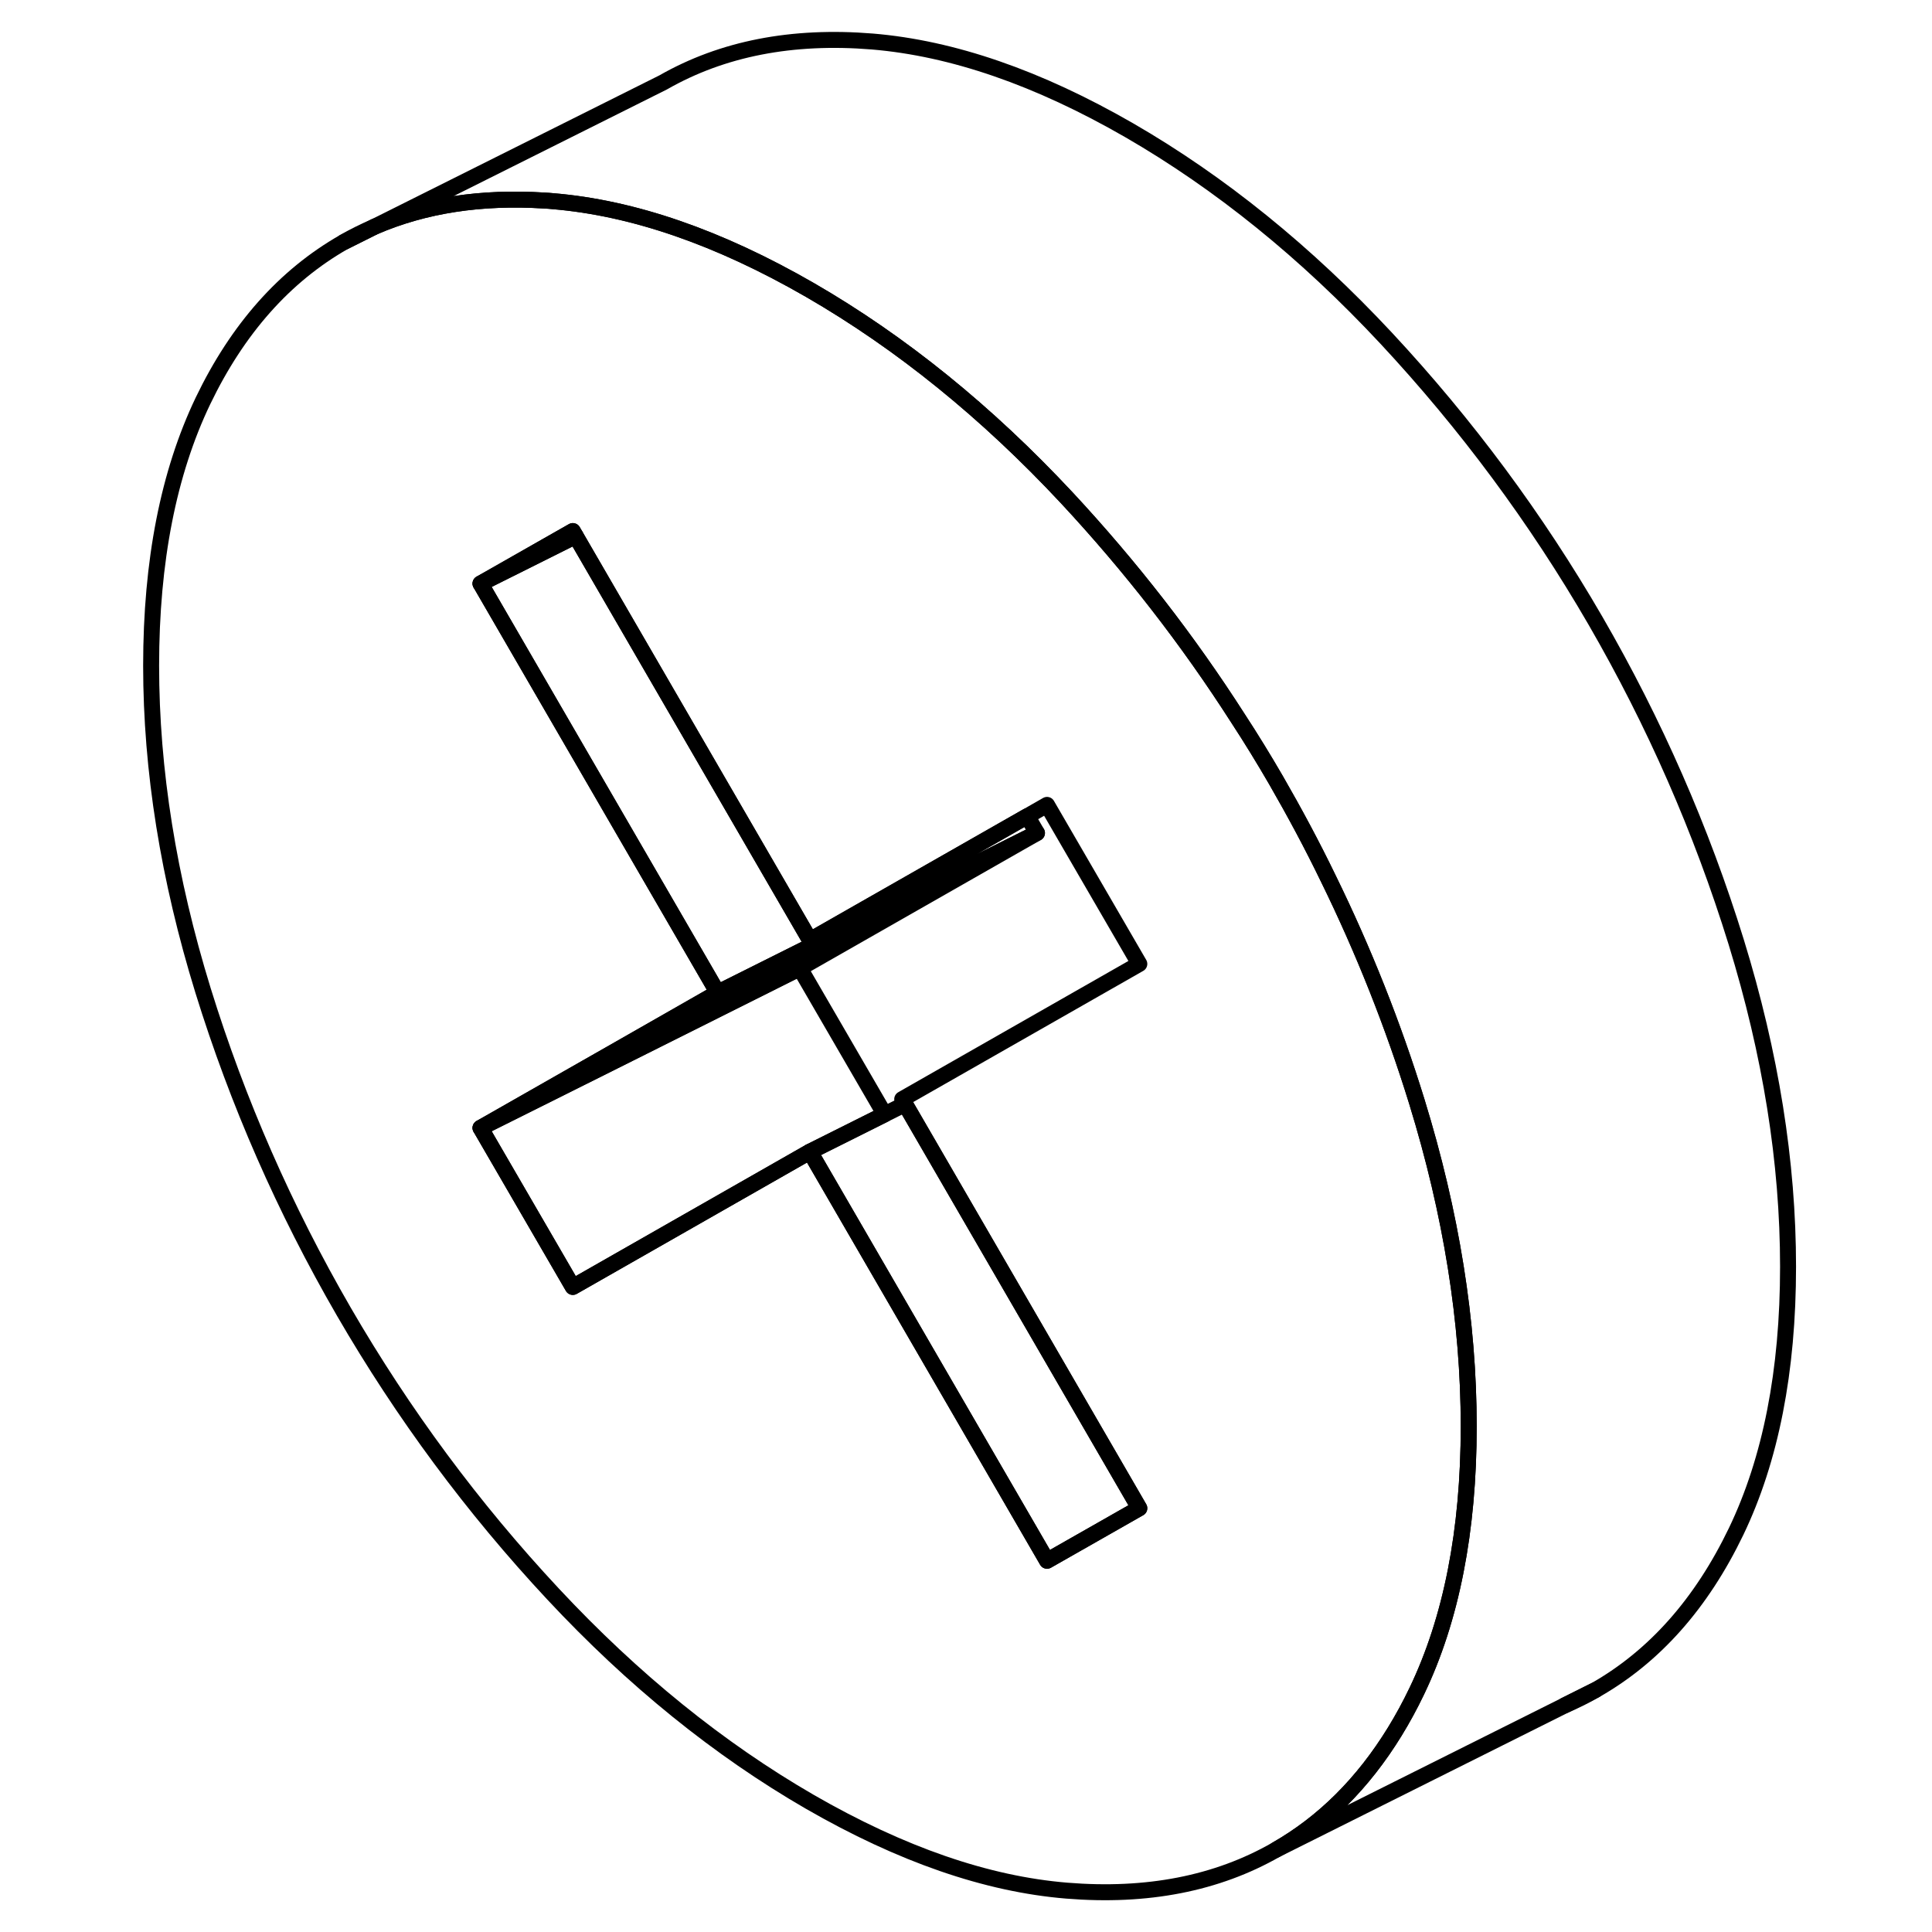 <svg width="48" height="48" viewBox="0 0 108 121" fill="none" xmlns="http://www.w3.org/2000/svg" stroke-width="1px"
     stroke-linecap="round" stroke-linejoin="round">
    <path d="M15.035 15.16L16.955 14.2C16.295 14.49 15.655 14.8 15.035 15.16Z" stroke="currentColor" stroke-linejoin="round"/>
    <path d="M82.235 68.99C80.755 64.2 78.905 59.54 76.695 55.03C75.685 52.94 74.585 50.89 73.415 48.86C72.655 47.55 71.865 46.26 71.035 44.99C67.885 40.07 64.305 35.47 60.315 31.18C55.295 25.8 49.935 21.46 44.225 18.16C38.515 14.87 33.155 13.02 28.135 12.6C27.955 12.58 27.775 12.57 27.595 12.56C23.635 12.31 20.085 12.85 16.955 14.2L15.035 15.16C11.325 17.28 8.385 20.59 6.215 25.1C4.055 29.61 2.965 35.14 2.965 41.69C2.965 48.24 4.055 55.02 6.215 62.03C8.385 69.04 11.325 75.74 15.035 82.15C18.745 88.55 23.115 94.45 28.135 99.83C33.155 105.21 38.515 109.55 44.225 112.85C49.935 116.14 55.295 118 60.315 118.41C65.335 118.82 69.705 117.97 73.415 115.85C76.385 114.16 78.865 111.69 80.855 108.45C81.345 107.65 81.805 106.81 82.235 105.91C84.395 101.41 85.485 95.88 85.485 89.33C85.485 82.78 84.395 76 82.235 68.99ZM50.185 69.15L50.615 69.89L64.855 94.46L59.075 97.75L44.225 72.13L37.405 76.02L29.375 80.6L23.595 70.64L31.755 65.99L38.445 62.17L23.595 36.55L29.375 33.26L29.555 33.57L44.225 58.88L57.835 51.12L59.075 50.41L64.855 60.37L50.005 68.84L50.185 69.15Z" stroke="currentColor" stroke-linejoin="round"/>
    <path d="M48.905 69.79L44.225 72.13L37.405 76.02L29.375 80.6L23.595 70.64L31.985 66.45L43.595 60.64L48.905 69.79Z" stroke="currentColor" stroke-linejoin="round"/>
    <path d="M91.495 106.81C92.155 106.52 92.795 106.21 93.415 105.85L91.495 106.81Z" stroke="currentColor" stroke-linejoin="round"/>
    <path d="M29.555 33.57L23.595 36.55L29.375 33.26L29.555 33.57Z" stroke="currentColor" stroke-linejoin="round"/>
    <path d="M64.855 94.46L59.075 97.75L44.225 72.13L48.905 69.79L50.185 69.15L50.615 69.89L64.855 94.46Z" stroke="currentColor" stroke-linejoin="round"/>
    <path d="M58.445 52.17L38.445 62.17L23.595 36.55L29.555 33.57L44.225 58.88L57.835 51.12L58.445 52.17Z" stroke="currentColor" stroke-linejoin="round"/>
    <path d="M58.445 52.17L43.595 60.64L31.985 66.45L23.595 70.64L31.755 65.99L38.445 62.17L58.445 52.17Z" stroke="currentColor" stroke-linejoin="round"/>
    <path d="M105.485 79.33C105.485 85.88 104.395 91.41 102.235 95.91C100.065 100.42 97.125 103.74 93.415 105.85L91.495 106.81L73.415 115.85C76.385 114.16 78.865 111.69 80.855 108.45C81.345 107.65 81.805 106.81 82.235 105.91C84.395 101.41 85.485 95.88 85.485 89.33C85.485 82.78 84.395 76 82.235 68.99C80.755 64.2 78.905 59.54 76.695 55.03C75.685 52.94 74.585 50.89 73.415 48.86C72.655 47.55 71.865 46.26 71.035 44.99C67.885 40.07 64.305 35.47 60.315 31.18C55.295 25.8 49.935 21.46 44.225 18.16C38.515 14.87 33.155 13.02 28.135 12.6C27.955 12.58 27.775 12.57 27.595 12.56C23.635 12.31 20.085 12.85 16.955 14.2L35.035 5.16C38.745 3.04 43.115 2.19 48.135 2.6C53.155 3.02 58.515 4.87 64.225 8.16C69.935 11.46 75.295 15.8 80.315 21.18C85.335 26.57 89.705 32.46 93.415 38.86C97.125 45.27 100.065 51.98 102.235 58.99C104.395 66 105.485 72.78 105.485 79.33Z" stroke="currentColor" stroke-linejoin="round"/>
</svg>